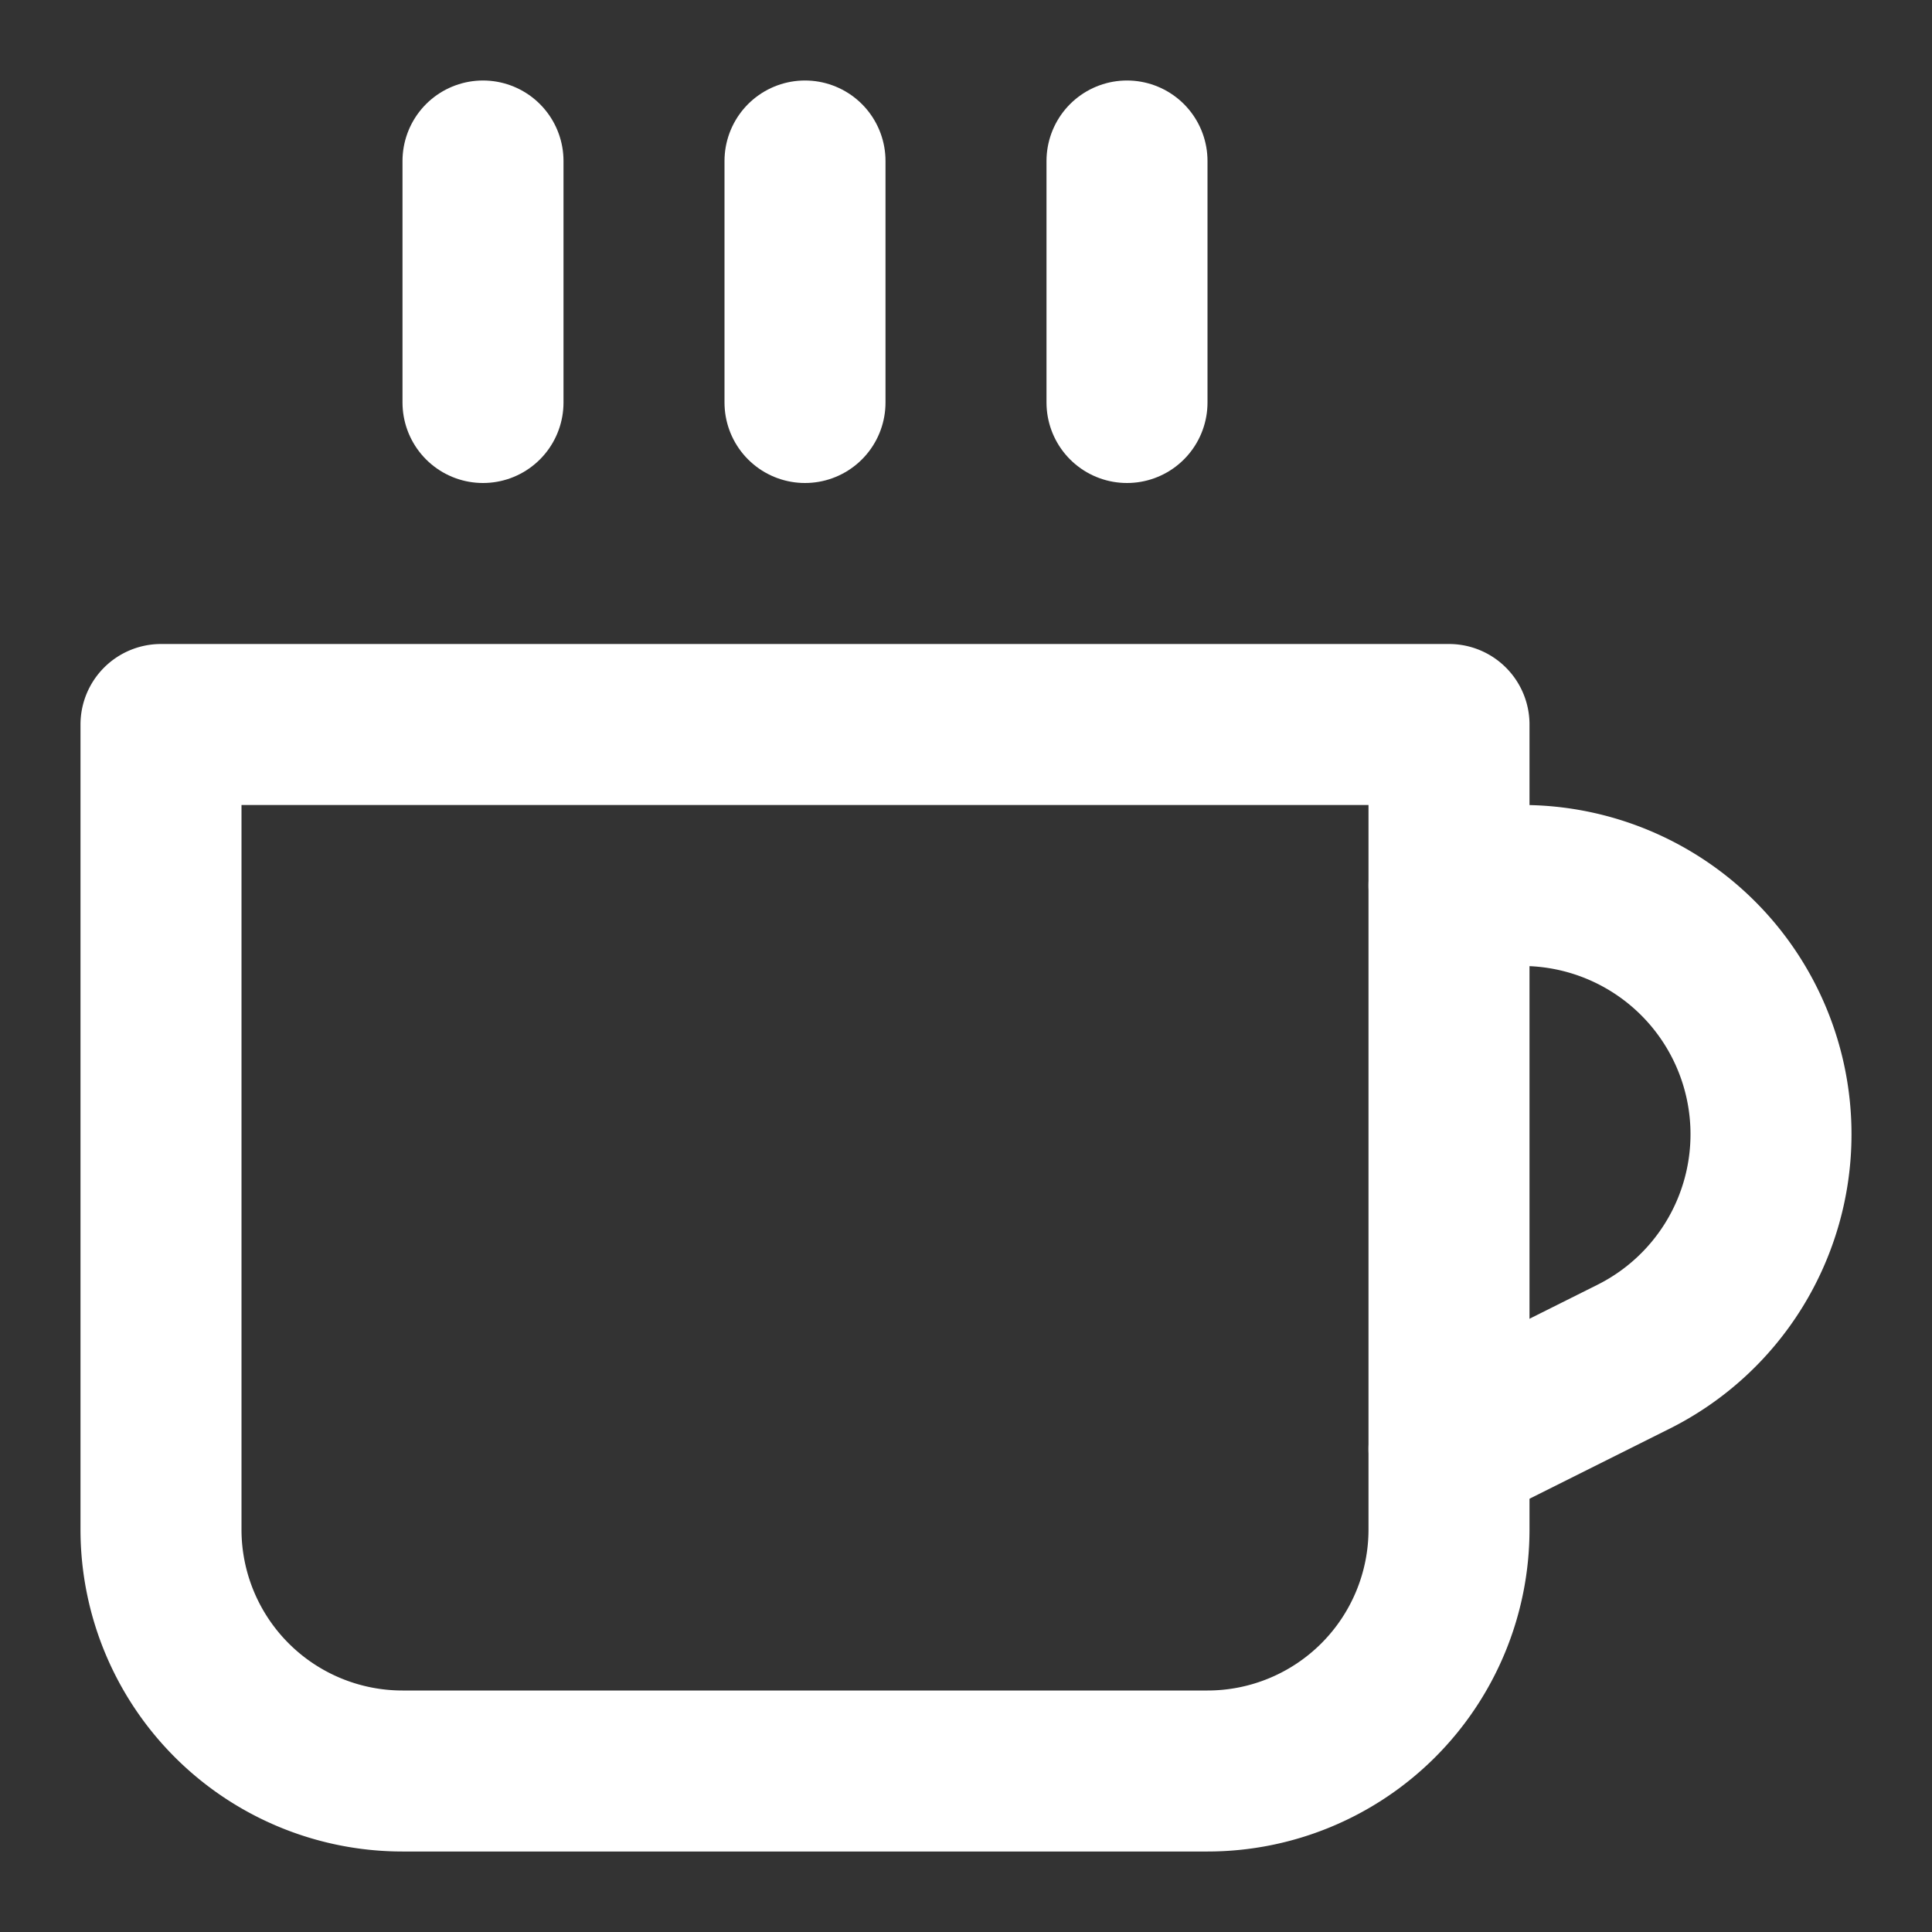 <svg width="46" height="46" fill="none" stroke="#fff" stroke-linecap="round" stroke-linejoin="round" stroke-width="2" viewBox="0 0 24 24" xmlns="http://www.w3.org/2000/svg">
  <rect x="0" y="0" width="24" height="24" fill="#333333" stroke="none"/>
  <path d="M2 9h16v10a3 3 0 0 1-3 3H5a3 3 0 0 1-3-3V9Z"></path>
  <path d="M18 11h.91A3.09 3.09 0 0 1 22 14.09v0a3.09 3.09 0 0 1-1.708 2.764L18 18"></path>
  <path d="M6 2v3"></path>
  <path d="M10 2v3"></path>
  <path d="M14 2v3"></path>
</svg>